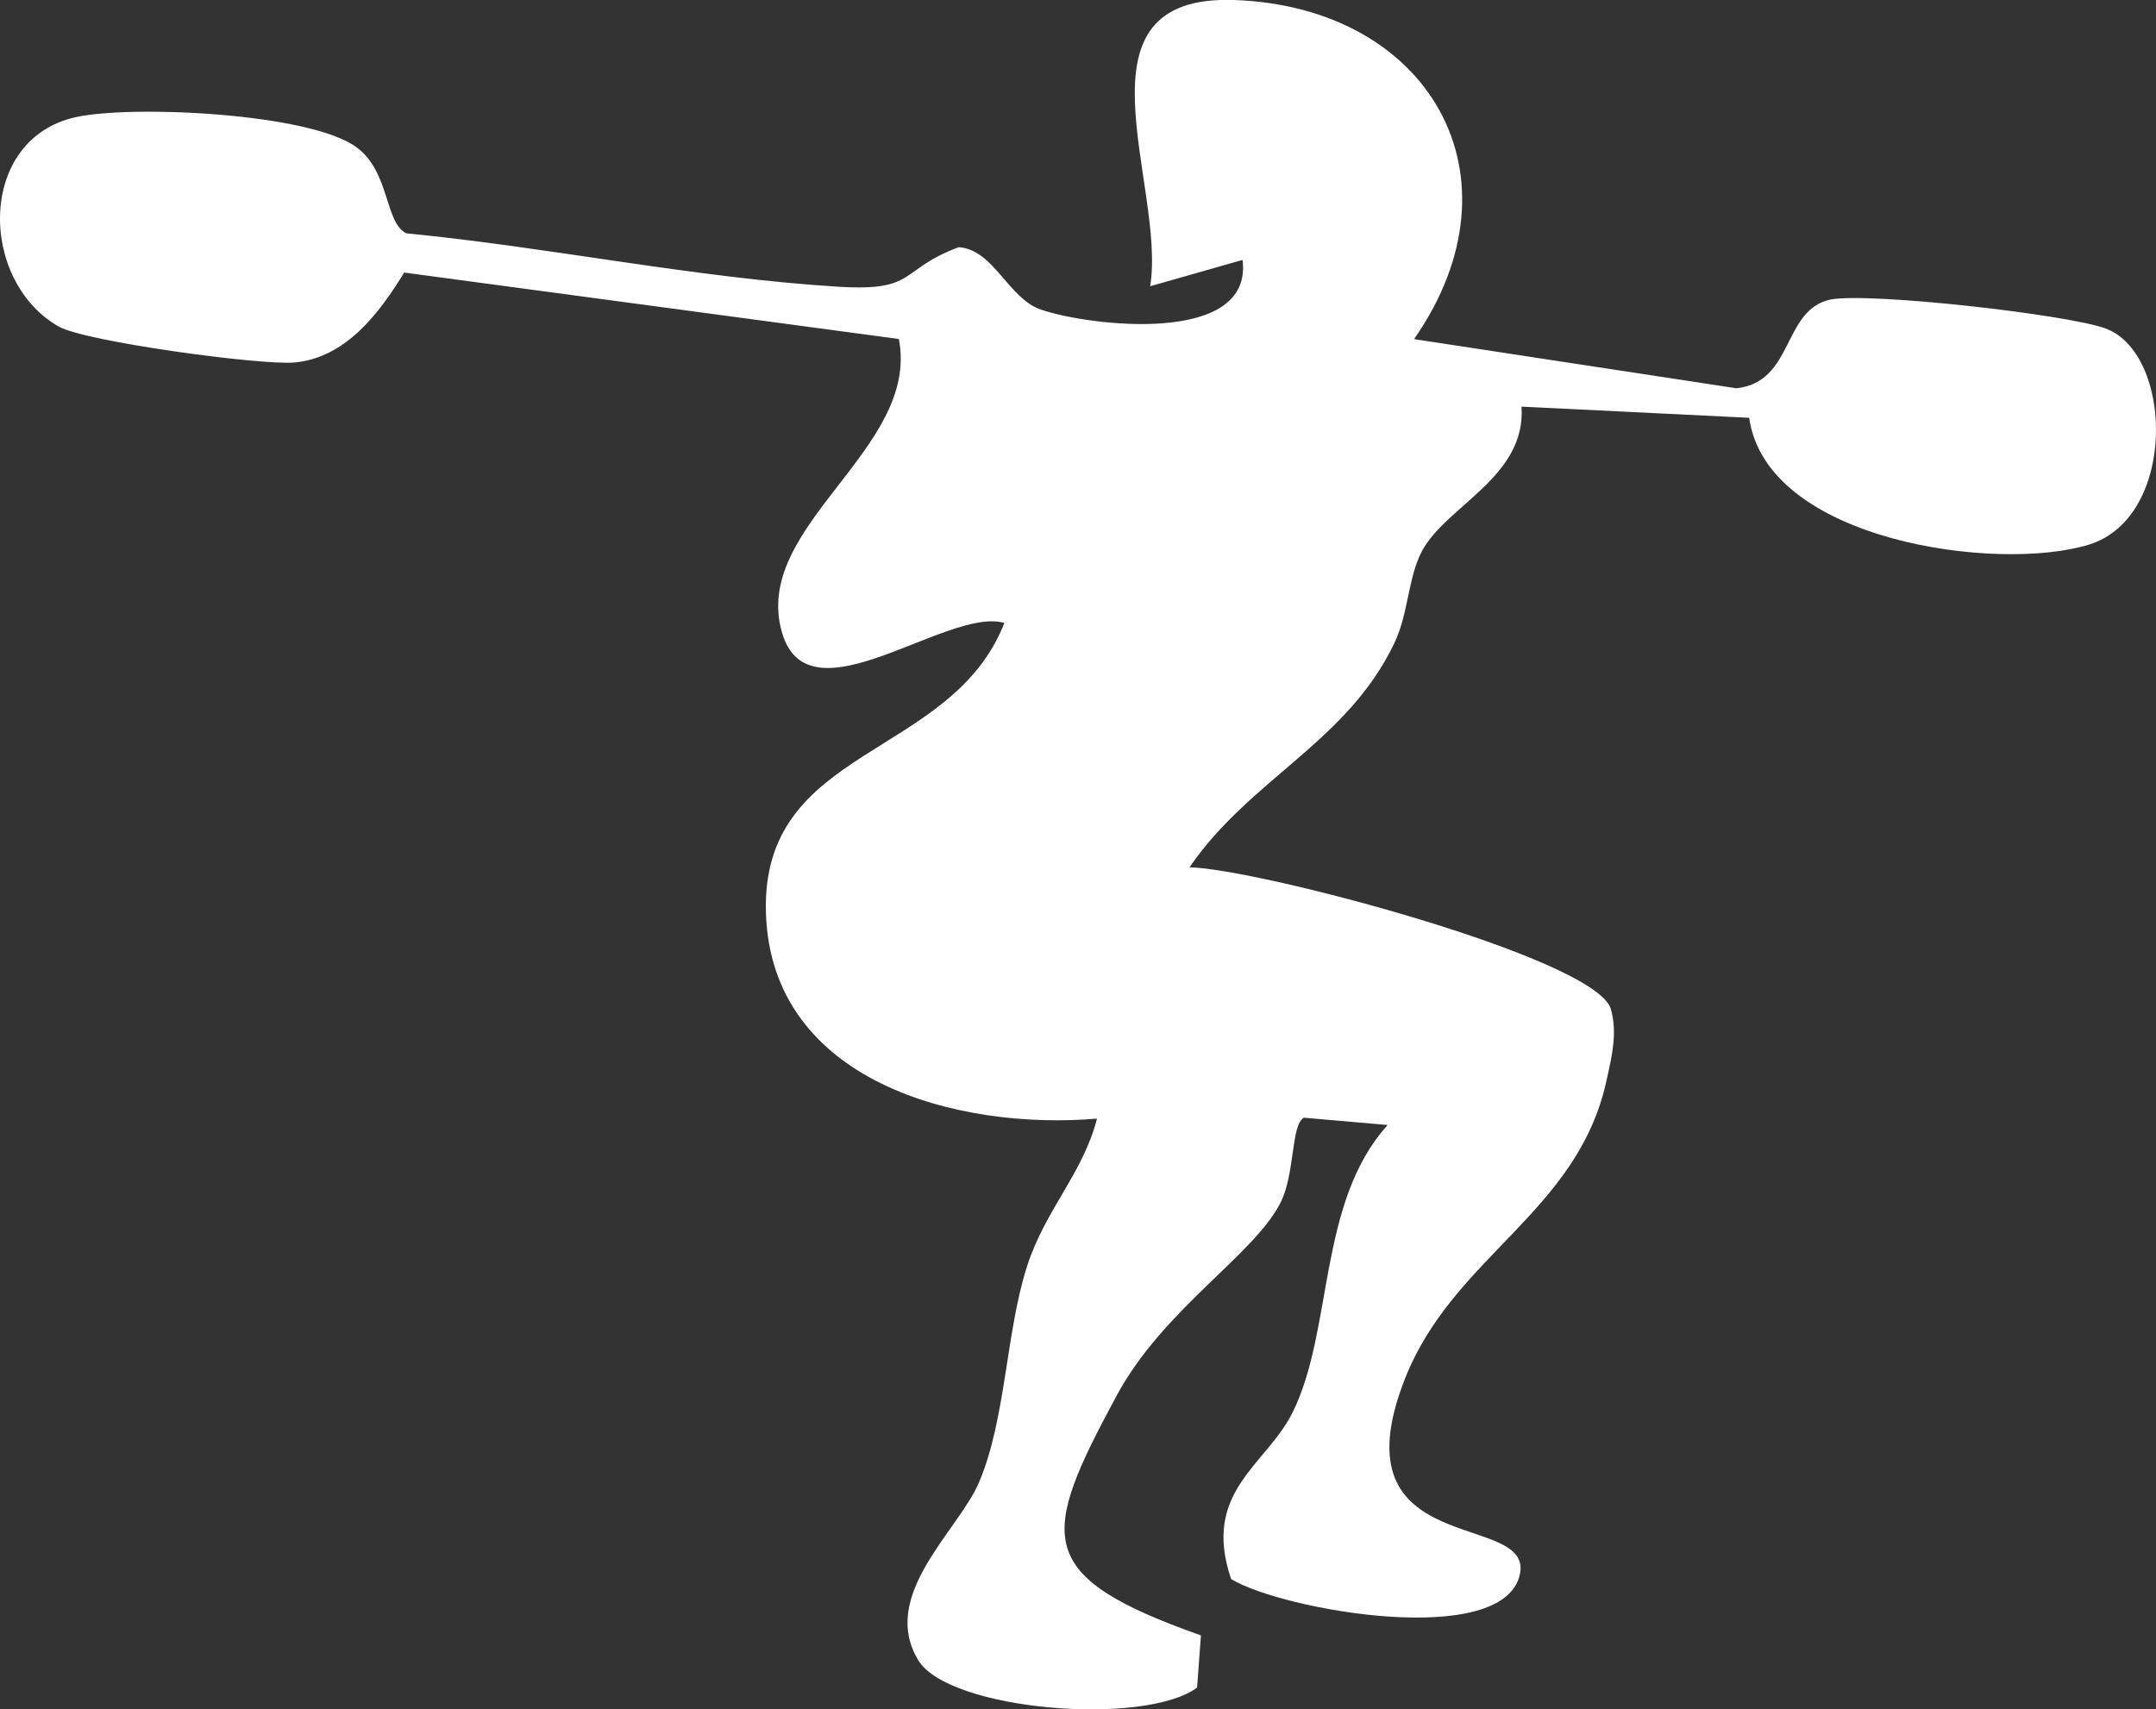 <?xml version="1.0" encoding="UTF-8"?>
<svg id="Ebene_2" data-name="Ebene 2" xmlns="http://www.w3.org/2000/svg" viewBox="0 0 162.22 128.63">
  <rect x="0" y="0" width="162.22" height="128.63" fill="#333333" stroke="none"/>
  <defs>
    <style>
      .cls-1 {
        fill: #fff;
      }
    </style>
  </defs>
  <g id="Ebene_1-2" data-name="Ebene 1-2">
    <path class="cls-1" d="M106.4,25.52l24.25,3.7c4.36-.48,3.43-5.9,7.08-6.68,2.93-.56,17.83,1.12,20.7,2.18,5.12,1.91,5.38,14.2-1.24,16.26-6.83,2.12-24.27-.23-25.58-9.54l-17.13-.84c.36,5.31-5.68,7.45-7.5,10.89-1.03,1.95-1.01,4.69-2.06,6.89-3.55,7.47-10.86,10.22-15.42,16.89,5.01.08,30.39,6.76,31.69,10.62.53,1.84.09,3.57-.3,5.36-2.16,10.04-11.57,13.24-15.21,22.58-5.31,13.64,9.7,9.81,8.68,14.63-1.21,5.68-17.88,2.71-21.73.37-2.23-6.59,2.62-8.54,4.61-12.51,3.1-6.2,1.88-15.82,7.17-21.66l-6.31-.55c-.98.57-.65,4.24-1.76,6.41-2.02,3.96-8.8,7.97-12.33,14.52-5.74,10.65-6.35,13.54,6.35,18.03l-.29,3.93c-3.99,2.93-18.67,1.72-20.97-2.05-2.97-4.88,2.98-9.72,4.55-13.37,2.04-4.77,2.02-11.27,3.62-16.27,1.36-4.26,4.21-7,5.27-11.13-10.49.89-24.5-2.79-24.91-15.45s13.91-11.57,17.94-21.85c-4.27-1.25-14.66,7.59-16.71.79-2.44-8.07,10.4-13.81,8.77-22.16l-37.22-5c-1.85,3.02-4.37,6.42-8.27,6.77-2.5.22-15.74-1.57-17.73-2.71-6.03-3.45-6.13-14.1,1.27-15.75,4.2-.94,17.7-.32,21.17,2.28,2.5,1.86,2.09,5.69,3.73,6.46,10.79,1.05,21.73,3.36,32.55,4.02,5.92.36,4.47-1.29,9.01-2.98,2.65.2,3.71,3.85,6.18,4.7,3.63,1.24,15.98,2.73,15.17-3.74l-6.95,1.98C87.76,13.93,80.17-.41,92.83,0c14.69.49,22.1,13.25,13.58,25.5h-.01Z"/>
  </g>
</svg>